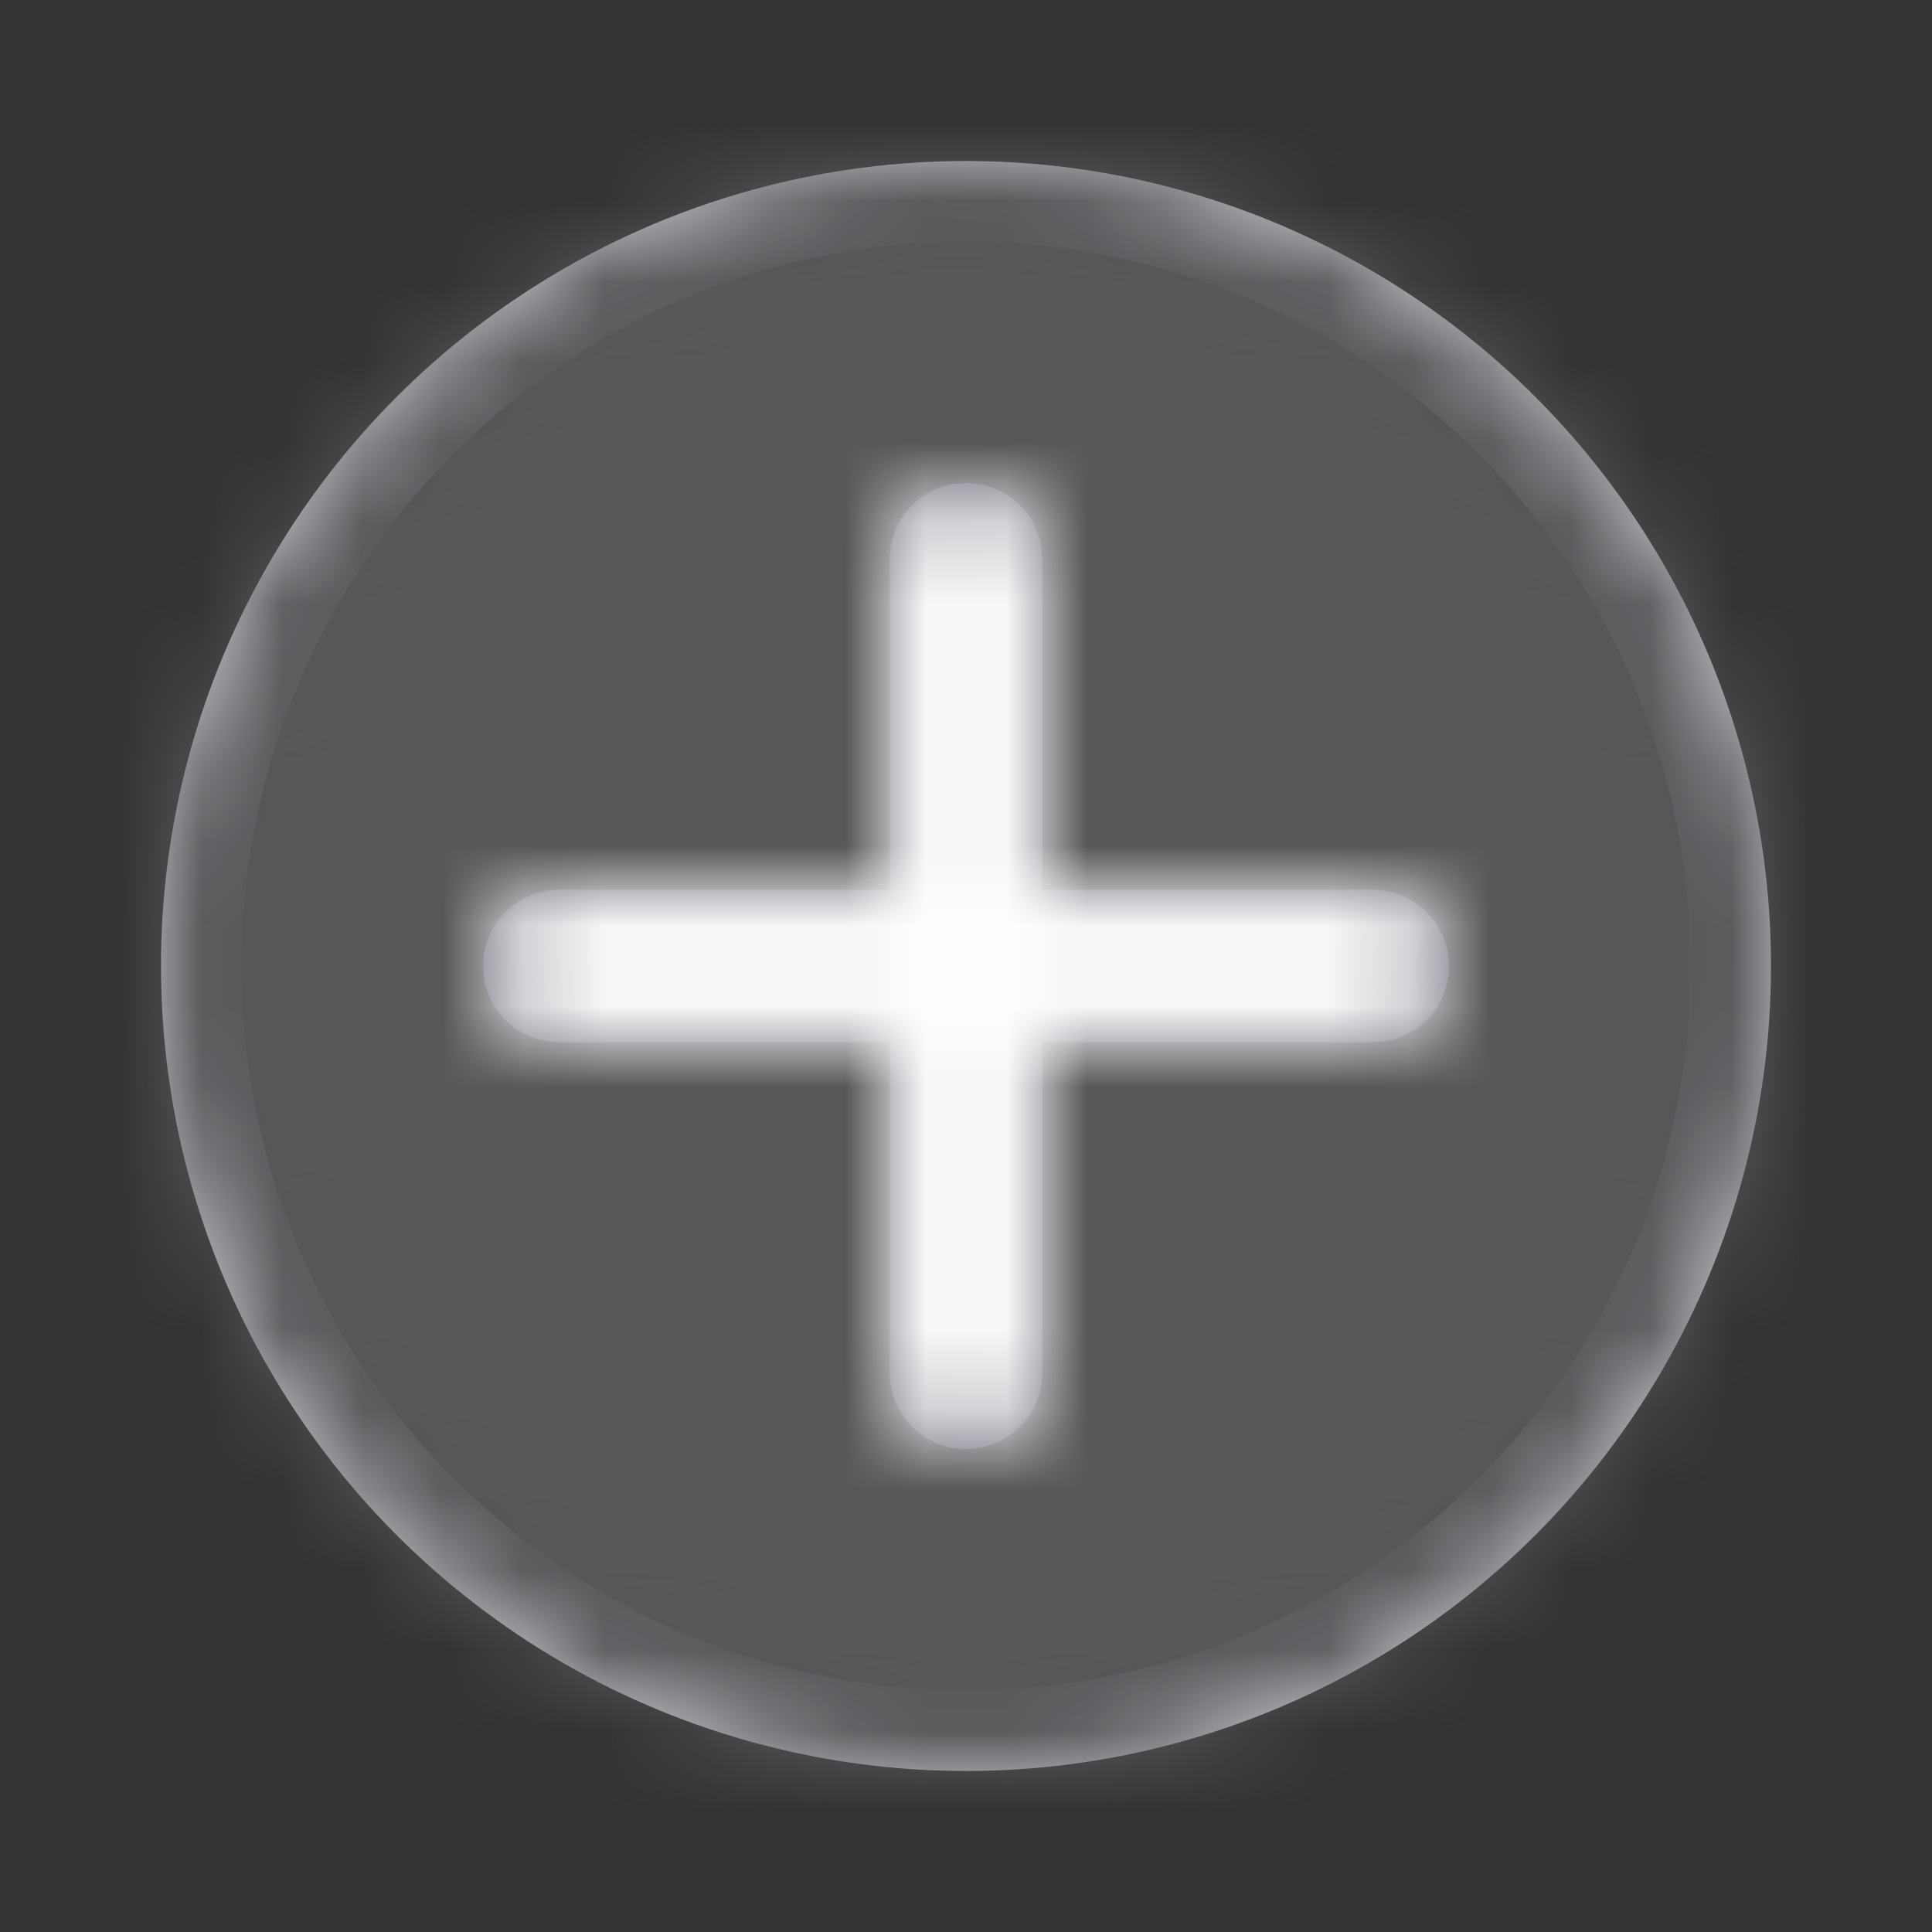 <svg width="24" height="24" viewBox="0 0 24 24" fill="none" xmlns="http://www.w3.org/2000/svg">
<rect x="0" y="0" width="24" height="24" fill="#333333" stroke="none"/>
<circle cx="12" cy="12" r="9.5" stroke="#CACCCF"/>
<mask id="mask0_0_6086" style="mask-type:alpha" maskUnits="userSpaceOnUse" x="2" y="2" width="20" height="20">
<circle cx="12" cy="12" r="9.5" fill="white" stroke="white"/>
</mask>
<g mask="url(#mask0_0_6086)">
<rect width="24" height="24" fill="#58585B"/>
<path fill-rule="evenodd" clip-rule="evenodd" d="M12.943 6.856C12.897 6.376 12.492 6 12 6C11.477 6 11.053 6.424 11.053 6.947V11.053H6.947L6.856 11.057C6.376 11.103 6 11.508 6 12C6 12.523 6.424 12.947 6.947 12.947H11.053V17.053L11.057 17.144C11.103 17.624 11.508 18 12 18C12.523 18 12.947 17.576 12.947 17.053V12.947H17.053L17.144 12.943C17.624 12.897 18 12.492 18 12C18 11.477 17.576 11.053 17.053 11.053H12.947V6.947L12.943 6.856Z" fill="#70717D"/>
<mask id="mask1_0_6086" style="mask-type:alpha" maskUnits="userSpaceOnUse" x="6" y="6" width="12" height="12">
<path fill-rule="evenodd" clip-rule="evenodd" d="M12.943 6.856C12.897 6.376 12.492 6 12 6C11.477 6 11.053 6.424 11.053 6.947V11.053H6.947L6.856 11.057C6.376 11.103 6 11.508 6 12C6 12.523 6.424 12.947 6.947 12.947H11.053V17.053L11.057 17.144C11.103 17.624 11.508 18 12 18C12.523 18 12.947 17.576 12.947 17.053V12.947H17.053L17.144 12.943C17.624 12.897 18 12.492 18 12C18 11.477 17.576 11.053 17.053 11.053H12.947V6.947L12.943 6.856Z" fill="white"/>
</mask>
<g mask="url(#mask1_0_6086)">
<rect width="16" height="16" transform="translate(4 4)" fill="white"/>
<rect x="4" y="4" width="16" height="16" fill="white"/>
</g>
</g>
</svg>
